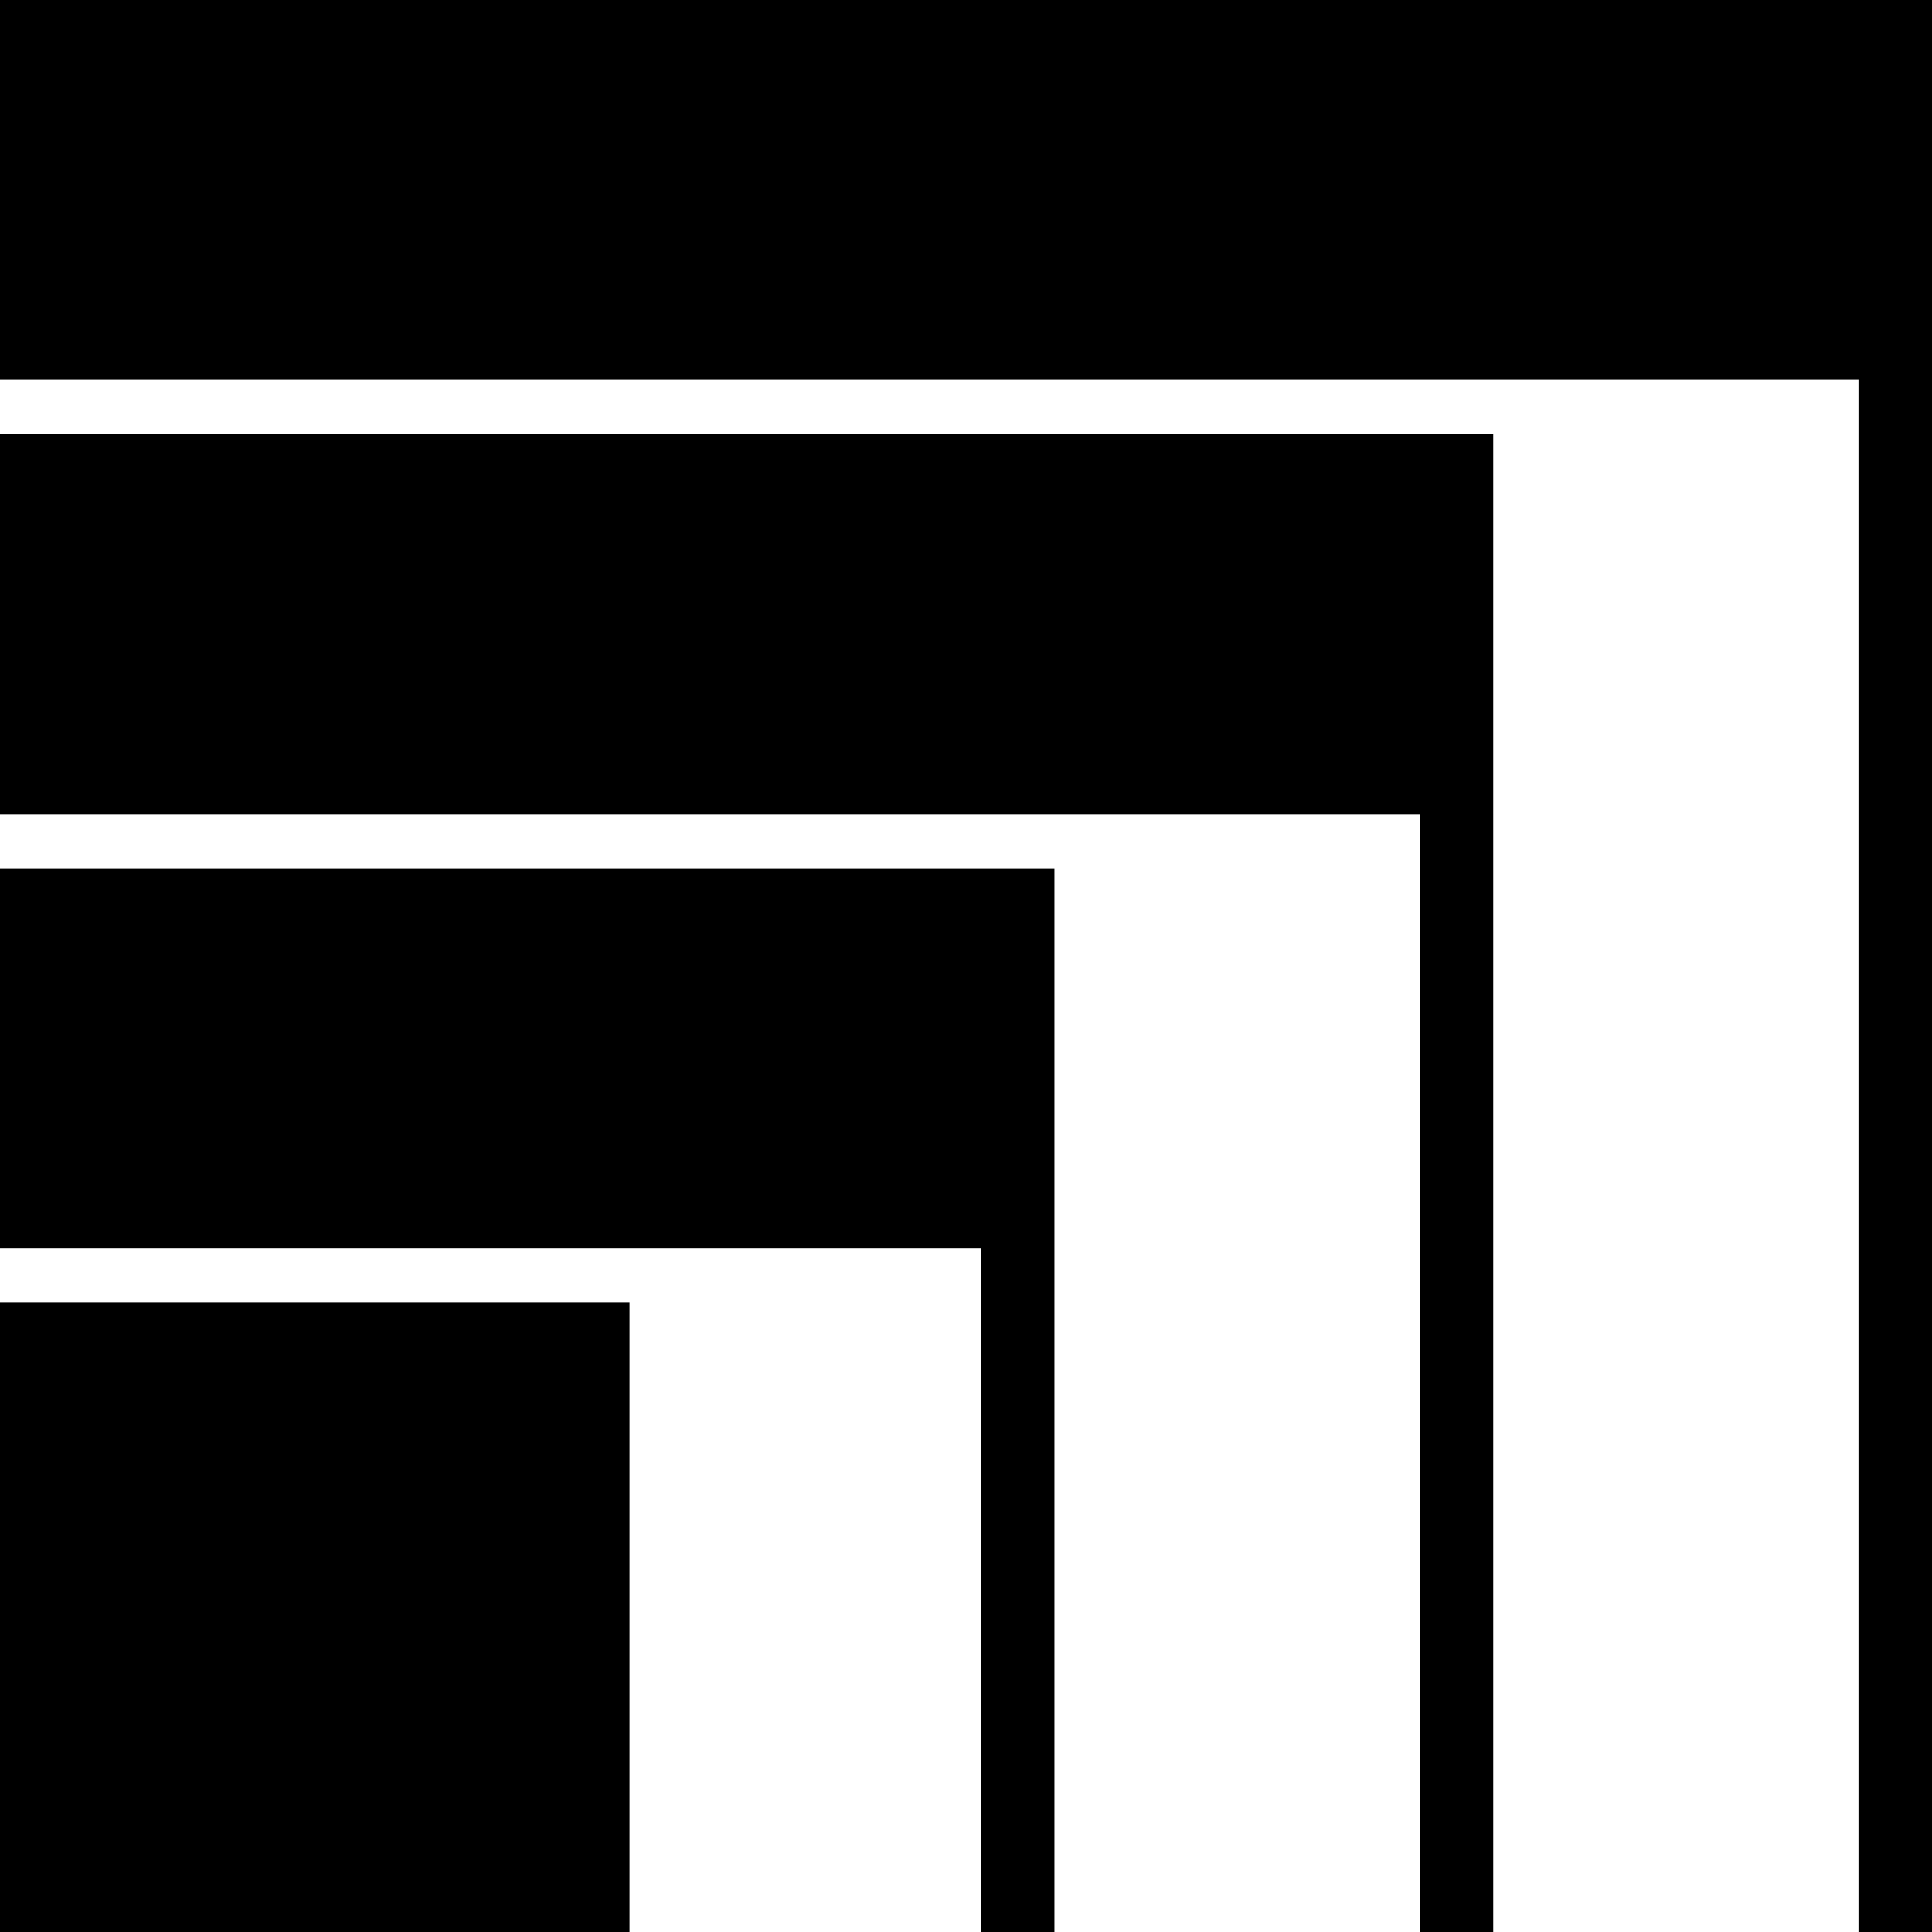 <svg data-name="Layer 1" xmlns="http://www.w3.org/2000/svg" viewBox="0 0 619.99 619.99"><path d="M0 417.97h202.02v202.02H0z"></path><path d="M0 400.56h314.79v219.43h23.59V278.65H0v121.91z"></path><path d="M0 261.23h455.6v358.76h23.59V139.32H0v121.91z"></path><path d="M0 0v121.91h596.4v498.08h23.59V0H0z"></path></svg>